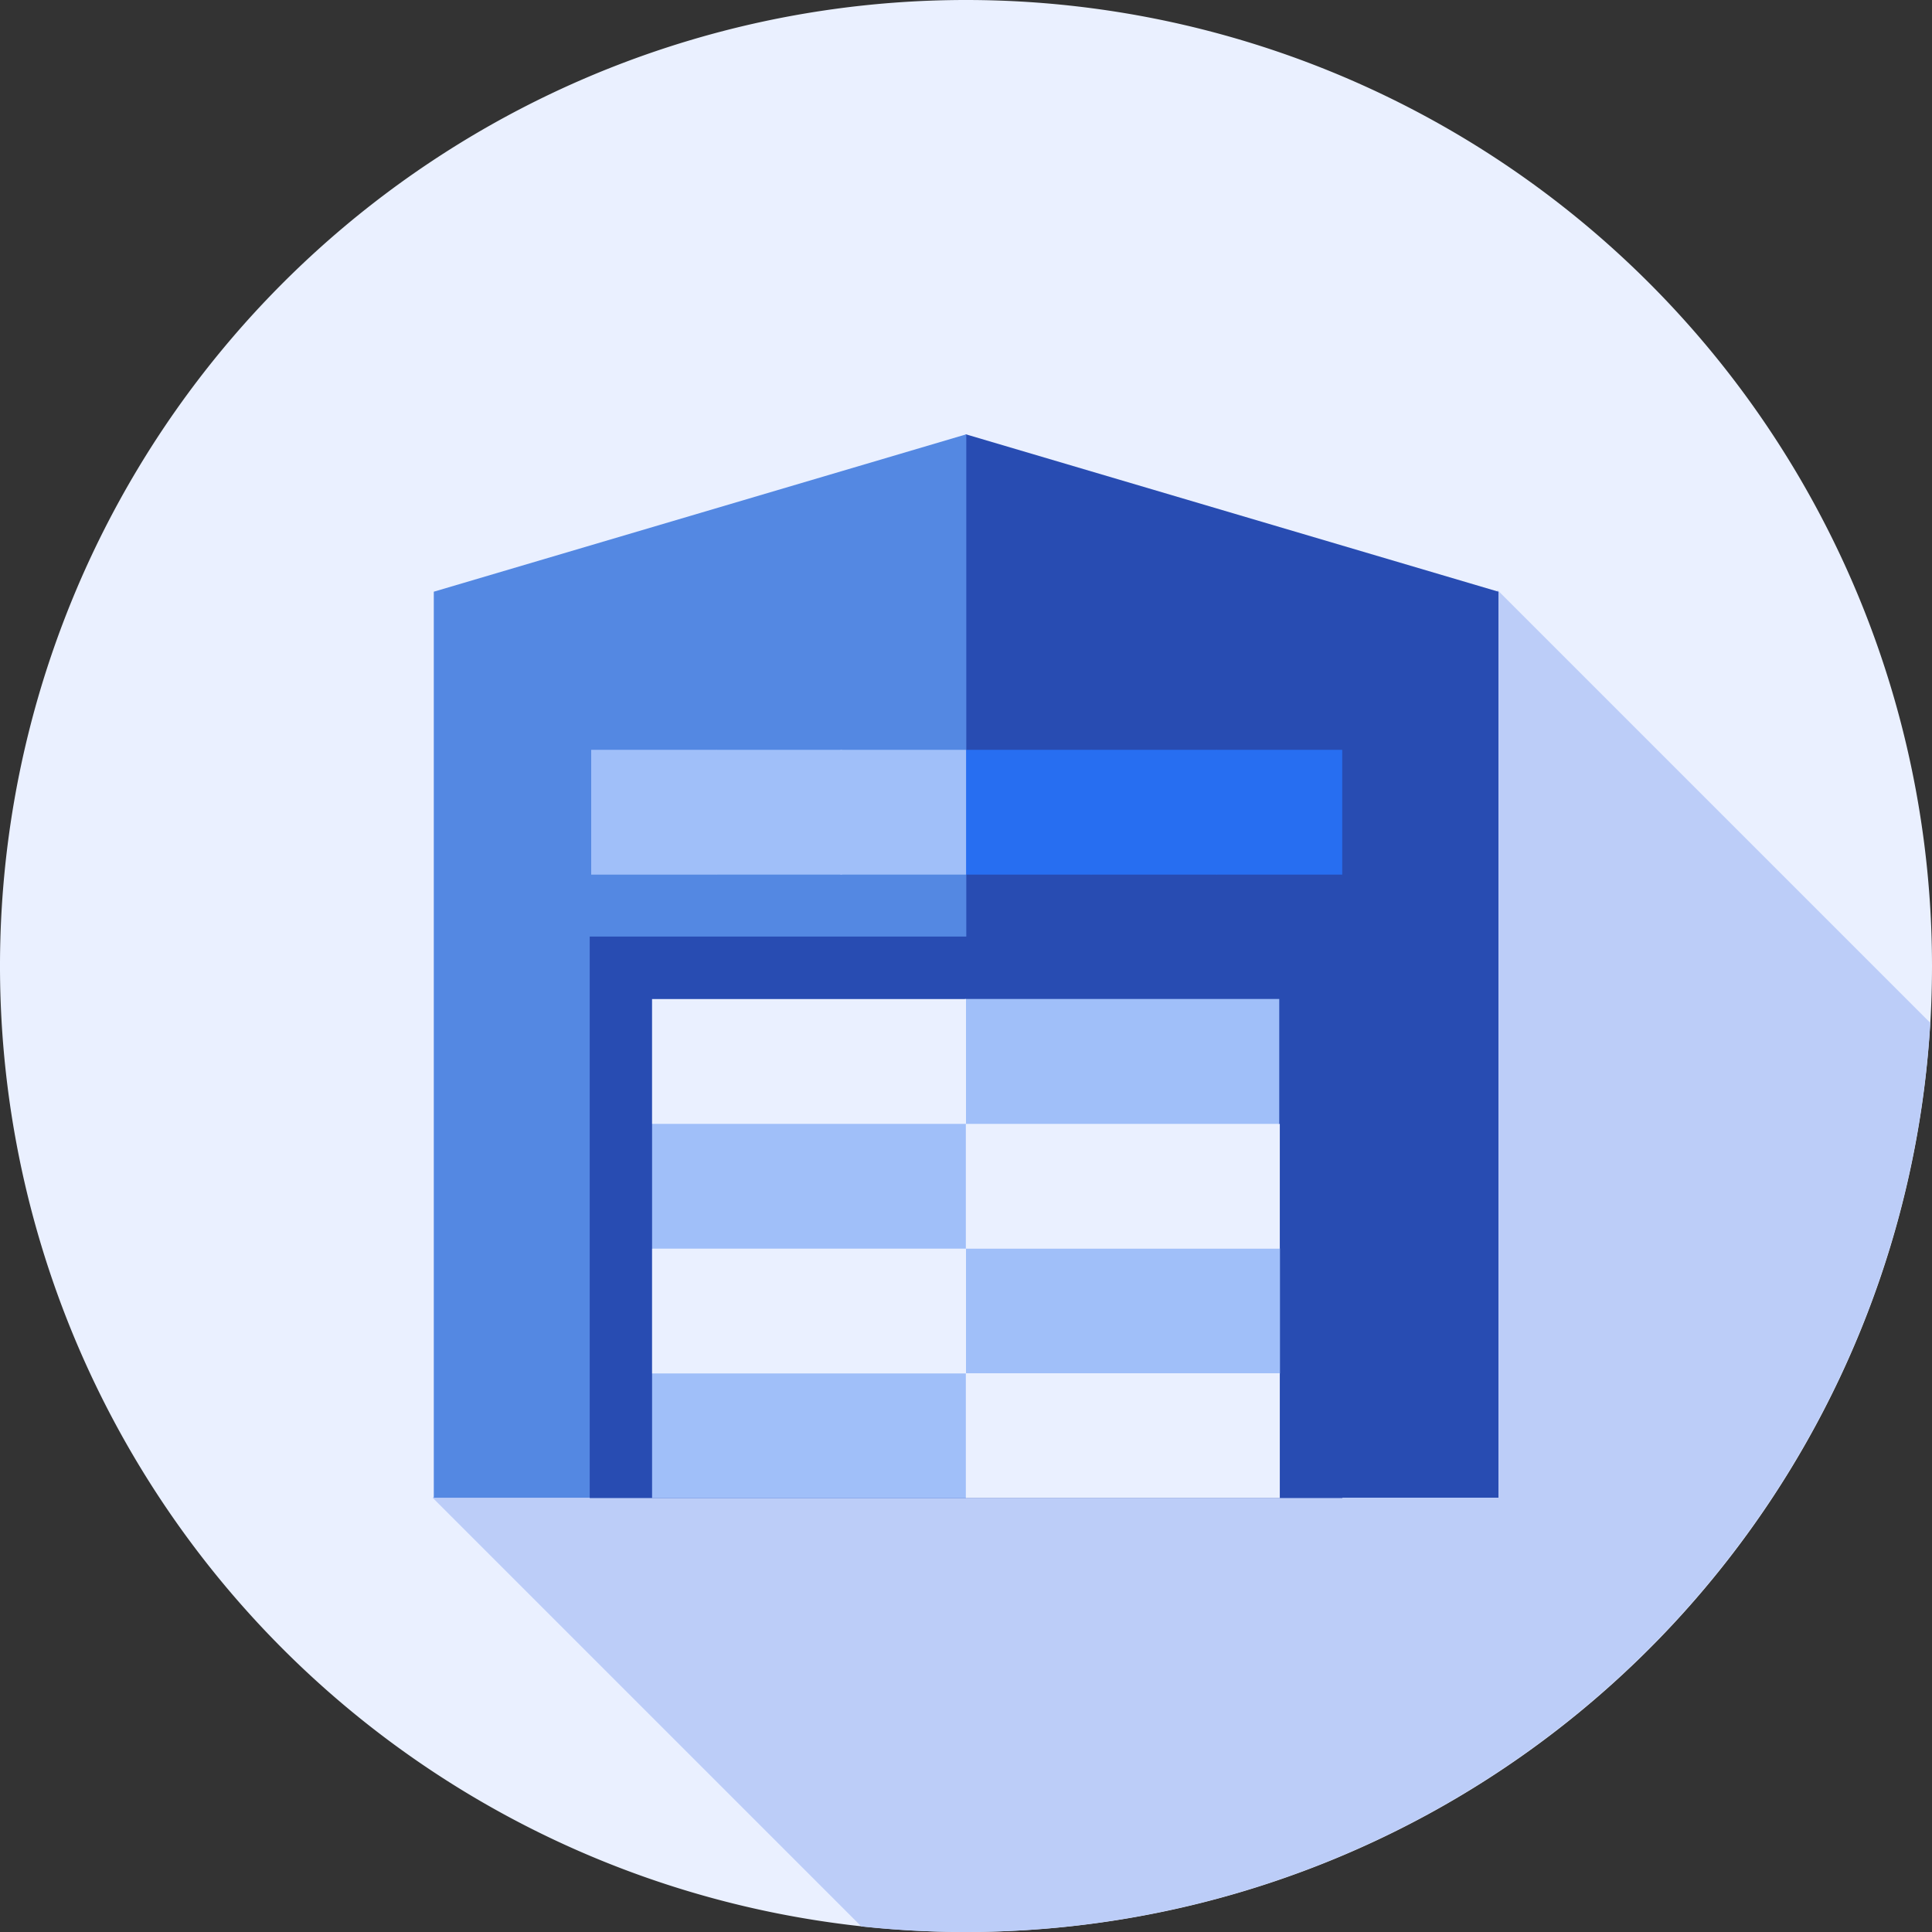 <svg xmlns="http://www.w3.org/2000/svg" width="64" height="64" viewBox="0 0 64 64"><rect x="0" y="0" width="64" height="64" fill="#333333" stroke="none"/><path d="M64,32A32,32,0,1,1,32,0,32,32,0,0,1,64,32Zm0,0" fill="#eaf0ff"/><path d="M164.609,171.067,150.28,156.738,115,186.8,129.2,201a32.436,32.436,0,0,0,3.436.184A32.027,32.027,0,0,0,164.609,171.067Zm0,0" transform="translate(-100.667 -137.184)" fill="#bccdf8"/><path d="M211,120.214v30.012h-5.168L184.4,132.613,193.356,115Zm0,0" transform="translate(-161.362 -100.613)" fill="#284cb2"/><path d="M132.64,115v31.1l-12.472,4.128H115V120.214Zm0,0" transform="translate(-100.63 -100.613)" fill="#5488e2"/><path d="M312.158,198.719v4.134H308l-2.067-2.067L308,198.719Zm0,0" transform="translate(-267.695 -173.88)" fill="#276ef1"/><path d="M278.928,198.719v4.134h-4.157l-2.068-2.067,2.068-2.067Zm0,0" transform="translate(-238.618 -173.88)" fill="#276ef1"/><path d="M245.7,198.719v4.134h-4.157l-2.067-2.067,2.067-2.067Zm0,0" transform="translate(-209.545 -173.88)" fill="#276ef1"/><path d="M212.471,198.719v4.134h-4.157l-2.067-2.067,2.067-2.067Zm0,0" transform="translate(-180.468 -173.88)" fill="#a0bff9"/><path d="M179.607,198.719v4.134H175.45l-2.067-2.067,2.067-2.067Zm0,0" transform="translate(-151.712 -173.88)" fill="#a0bff9"/><path d="M156.68,198.719h4.157v4.134H156.68Zm0,0" transform="translate(-137.096 -173.88)" fill="#a0bff9"/><path d="M225.1,248.289v18.6H212.628l-6.2-9.3,6.2-9.3Zm0,0" transform="translate(-180.632 -217.264)" fill="#284cb2"/><path d="M156.309,248.289h12.472v18.6H156.309Zm0,0" transform="translate(-136.774 -217.264)" fill="#284cb2"/><path d="M189.8,271.01l3.814-2.063v-4.134h-10.4l-10.376,4.134v4.134l4.082,2.067-4.082,2.067v4.134h10.4l10.4-4.134v-4.134Zm0,0" transform="translate(-151.237 -231.721)" fill="#a0bff9"/><path d="M256,363.953h10.4v4.134H256Zm0,0" transform="translate(-224.005 -318.462)" fill="#eaf0ff"/><path d="M256,297.859h10.4v4.134H256Zm0,0" transform="translate(-224.005 -260.629)" fill="#eaf0ff"/><g transform="translate(21.6 33.095)"><path d="M172.832,264.813h10.4v4.134h-10.4Zm0,0" transform="translate(-172.832 -264.813)" fill="#eaf0ff"/><path d="M172.832,330.906h10.4v4.134h-10.4Zm0,0" transform="translate(-172.832 -322.638)" fill="#eaf0ff"/></g></svg>